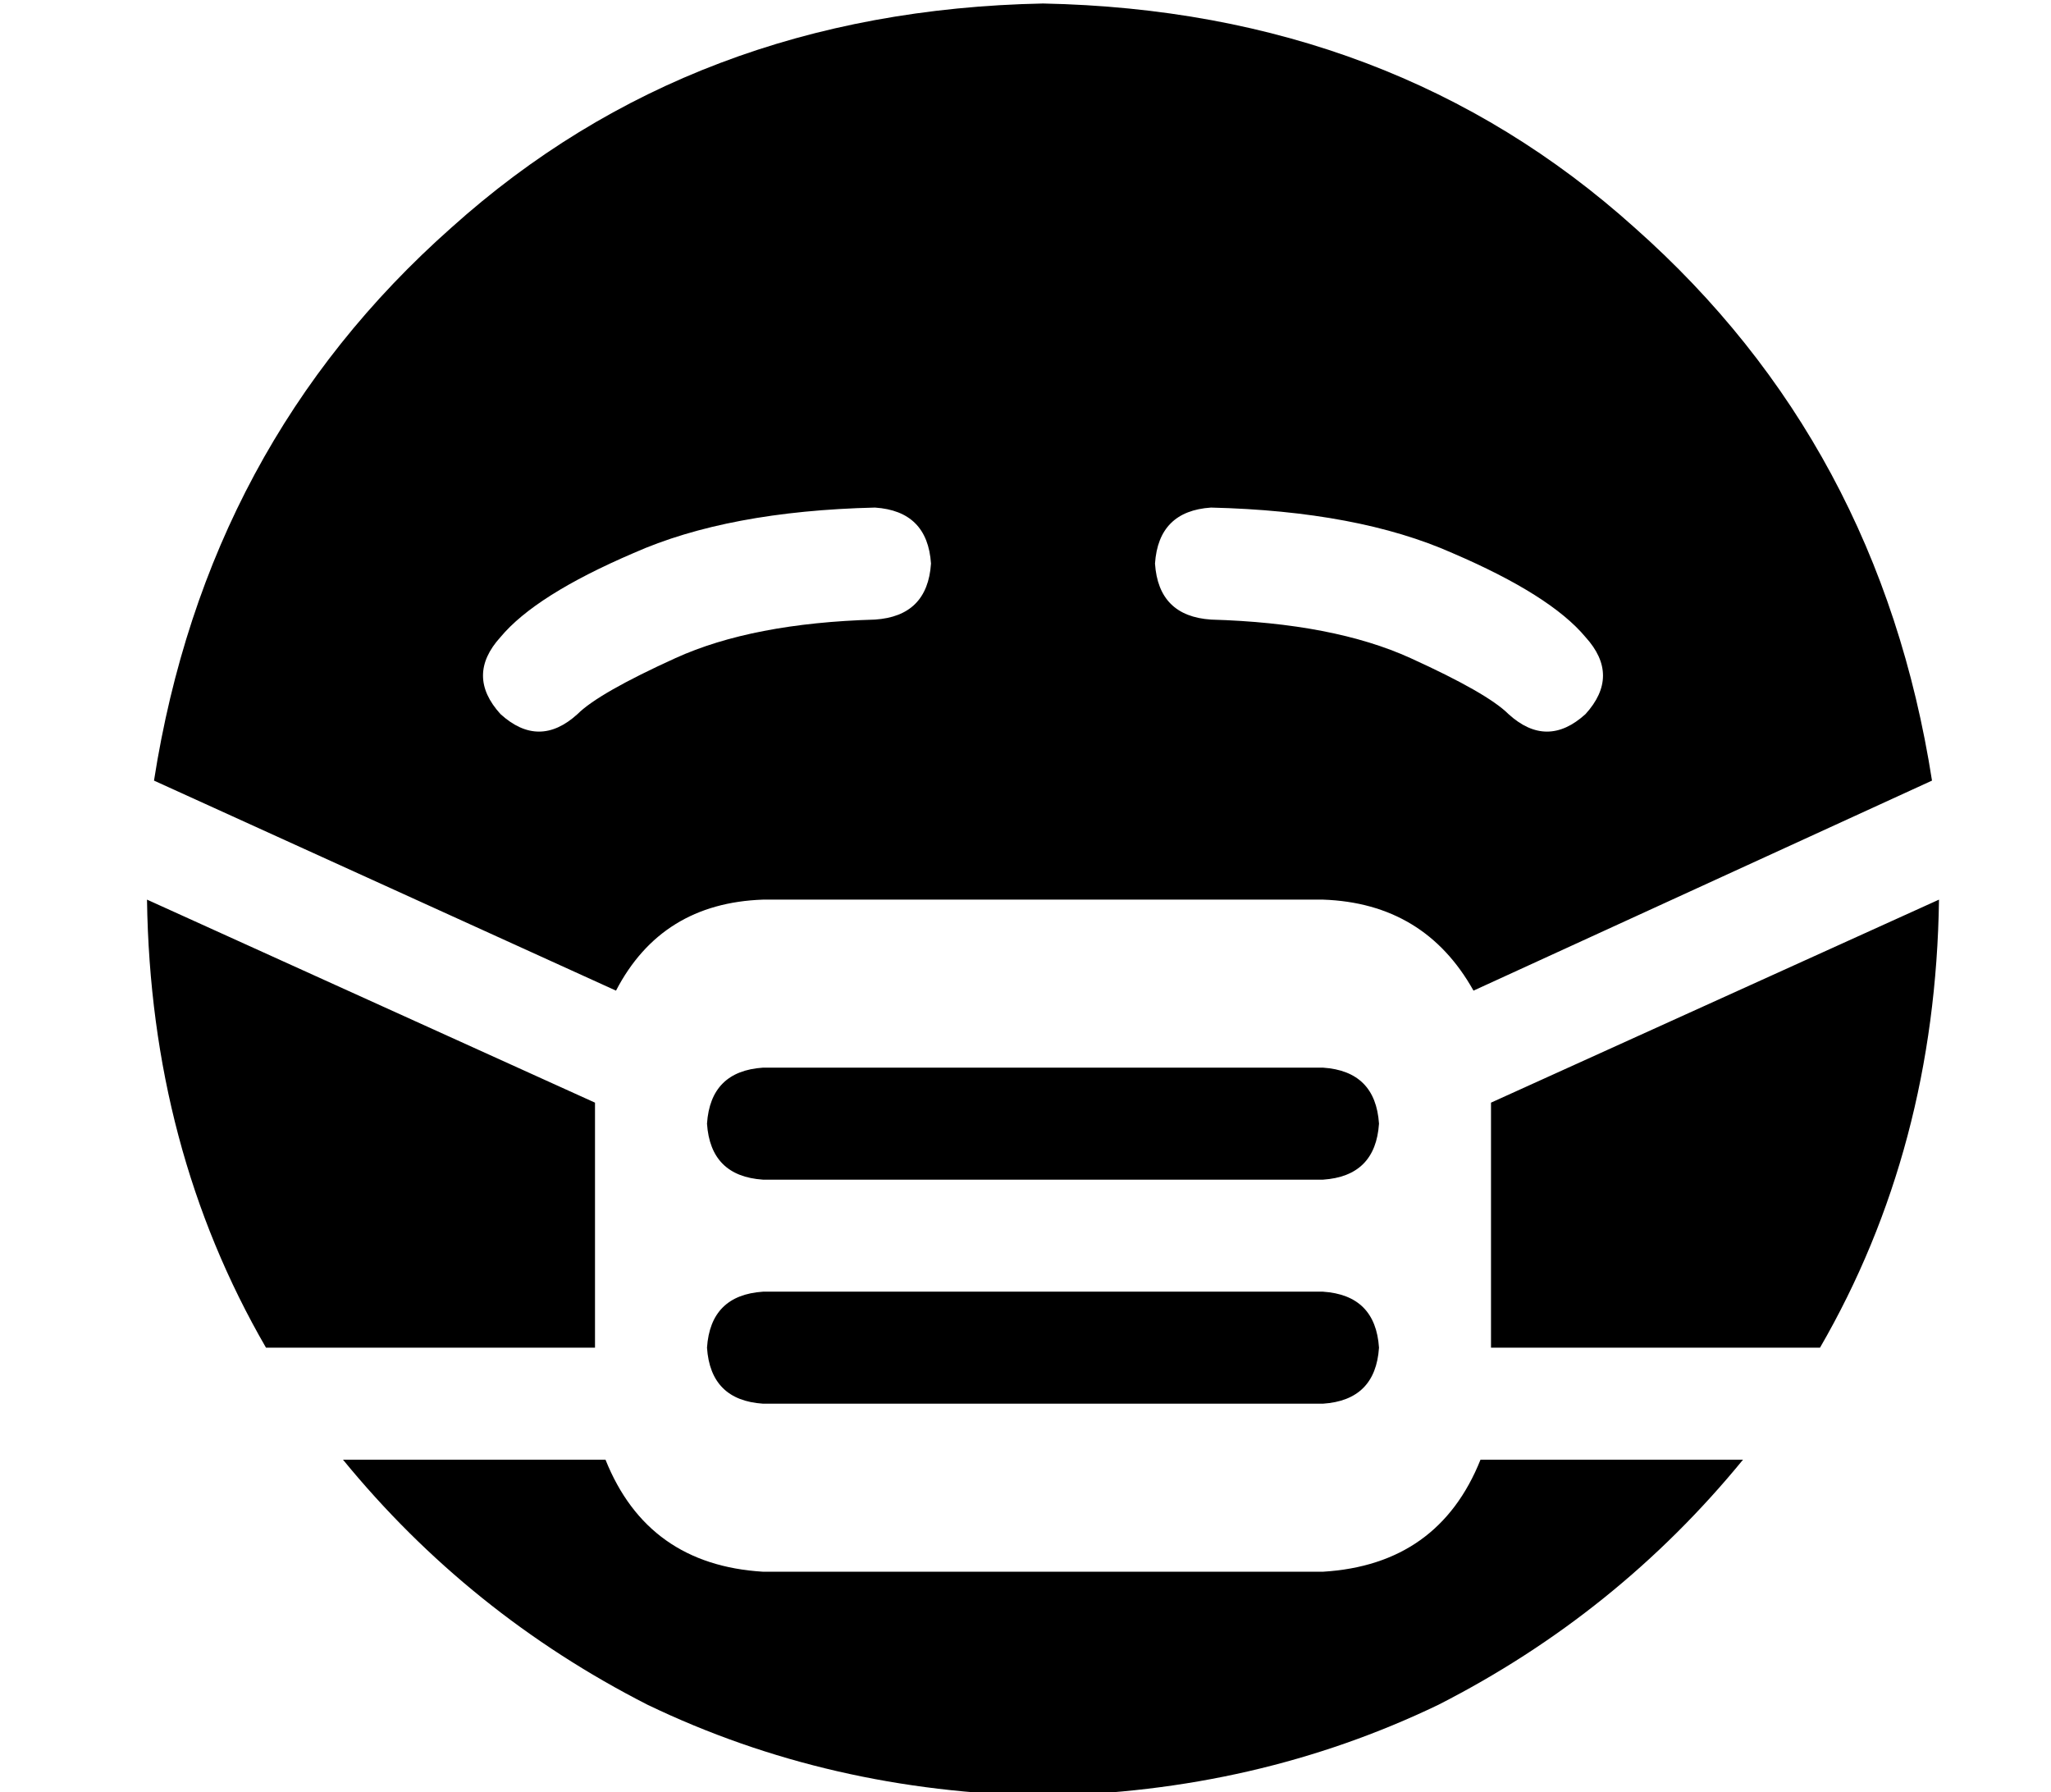 <?xml version="1.0" standalone="no"?>
<!DOCTYPE svg PUBLIC "-//W3C//DTD SVG 1.1//EN" "http://www.w3.org/Graphics/SVG/1.1/DTD/svg11.dtd" >
<svg xmlns="http://www.w3.org/2000/svg" xmlns:xlink="http://www.w3.org/1999/xlink" version="1.1" viewBox="-10 -40 586 512">
   <path fill="currentColor"
d="M411 243l131 -60l-131 60l131 -60q-15 -96 -85 -158q-69 -62 -169 -64q-100 2 -169 64q-70 62 -85 158l132 60v0q13 -25 42 -26h160v0q29 1 43 26v0zM416 275v70v-70v70h94v0q33 -57 34 -128l-128 58v0zM413 377q-12 30 -45 32h-160v0q-33 -2 -45 -32h-75v0q36 44 87 70
q52 25 113 26q61 -1 113 -26q51 -26 87 -70h-75v0zM160 345v-70v70v-70l-128 -58v0q1 71 34 128h94v0zM155 164q-11 10 -22 0q-10 -11 0 -22q10 -12 38 -24q27 -12 69 -13q15 1 16 16q-1 15 -16 16q-35 1 -57 11t-28 16v0zM336 137q-15 -1 -16 -16q1 -15 16 -16q42 1 69 13
q28 12 38 24q10 11 0 22q-11 10 -22 0q-6 -6 -28 -16t-57 -11v0zM208 265q-15 1 -16 16q1 15 16 16h160v0q15 -1 16 -16q-1 -15 -16 -16h-160v0zM208 329q-15 1 -16 16q1 15 16 16h160v0q15 -1 16 -16q-1 -15 -16 -16h-160v0z" />
</svg>
